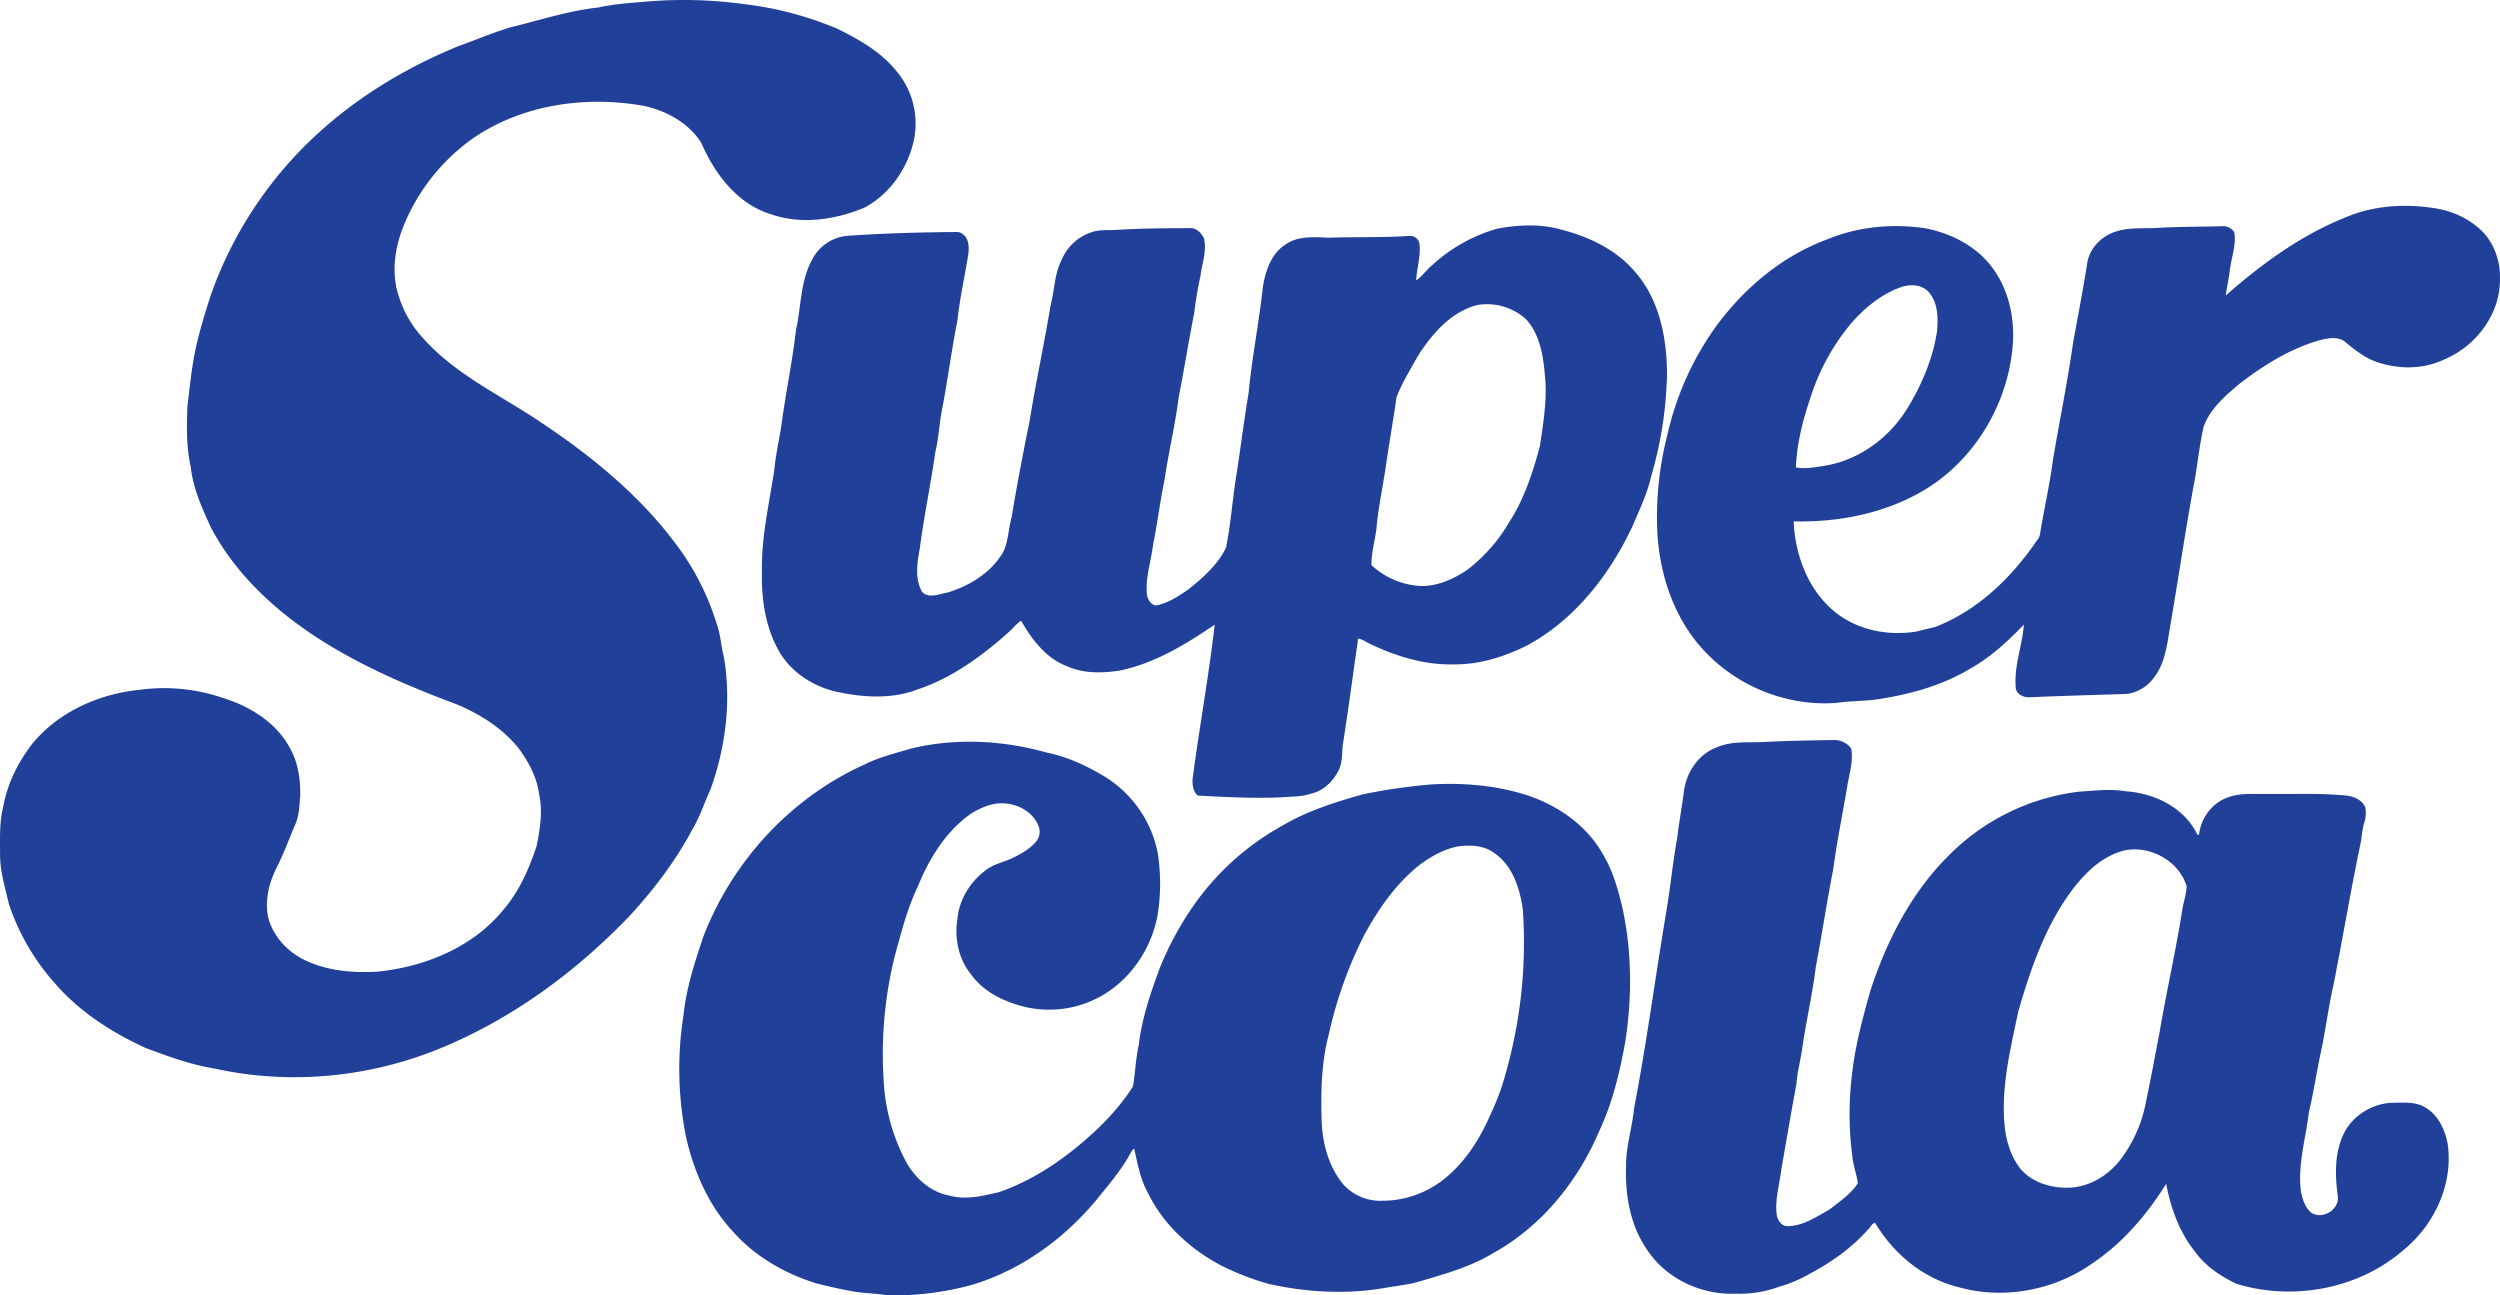 <svg xmlns="http://www.w3.org/2000/svg" width="1278.763" height="662.397" viewBox="0 0 1278.763 662.397">
    <g id="logo" transform="translate(-0.657 -0.603)">
        <g id="_21409aff" data-name="#21409aff">
            <path id="Path_11" data-name="Path 11" d="M330.4,1.49a224.732,224.732,0,0,1,50.53,1.19,174.626,174.626,0,0,1,47.95,12.59c11.15,5.5,22.33,11.8,30.26,21.63a41.649,41.649,0,0,1,9.01,35.23c-3.09,14.37-12.22,27.73-25.32,34.68-15.23,6.36-32.92,8.9-48.72,3.07-16.79-5.49-27.98-20.64-34.77-36.24-6.56-10.31-18.01-16.52-29.76-18.96-29.46-5.15-61.48-.66-86.53,16.36a101.5,101.5,0,0,0-35.93,45.08c-4.71,11.57-6.48,24.88-2.22,36.86a55.871,55.871,0,0,0,11.88,20.27c15.49,17.64,36.95,28.09,56.38,40.62,28.92,18.88,56.54,40.98,76.48,69.52a131.437,131.437,0,0,1,17.65,36.46c2,5.57,2.23,11.55,3.71,17.26,3.78,22.47.78,45.79-6.87,67.14-3.15,6.83-5.44,14.07-9.31,20.57-8.53,16.1-19.66,30.69-31.94,44.1-26.95,28.15-58.97,51.9-94.99,67.07-36.65,15.52-78.07,19.86-117,11.27C98.57,545.32,86.8,541,75.16,536.65c-17.41-7.97-33.97-18.6-46.54-33.23A115.445,115.445,0,0,1,5.21,463.01C3.37,455.06.93,447.15.7,438.93c.01-8.59-.48-17.28,1.6-25.7,2.15-12.01,7.78-23.15,15.28-32.69,13.41-15.96,33.71-24.98,54.21-27.06a93,93,0,0,1,42.63,4.04c13.85,4.26,27.49,12.5,34.47,25.64,4.3,7.48,5.55,16.3,5.32,24.81-.48,4.69-.46,9.57-2.38,13.97-3.26,7.69-6.15,15.54-9.94,22.99-3.79,7.77-5.87,16.69-3.99,25.27,2.58,9.42,9.78,17.21,18.5,21.41,11.64,5.69,24.9,6.73,37.66,5.98,24.06-2.53,48.42-12.42,64-31.55,8.16-9.39,13.2-21,17.08-32.69,1.75-8.71,3.2-17.77,1.26-26.57-1.13-8.7-5.43-16.63-10.6-23.58-8.08-10.01-19.21-17.07-30.94-22.08-29.5-11.05-58.84-23.77-84.14-42.86-17.05-12.88-32.16-28.82-42.17-47.83-4.54-9.83-9.1-19.91-10.3-30.79-2.31-10.24-2.13-20.78-1.73-31.2,1.34-11.05,2.37-22.18,5.02-33.02,1.96-8.05,4.39-15.98,6.94-23.86a203.4,203.4,0,0,1,54.04-82.02c21.1-19.49,46.1-34.49,72.62-45.34,8.76-3.14,17.35-6.77,26.26-9.52,15.07-3.65,29.93-8.59,45.41-10.26C314.56,2.66,322.51,2.18,330.4,1.49Z" fill="#21409a"></path>
            <path id="Path_12" data-name="Path 12" d="M1200.68,111.69c13.25-5.62,28.1-6.85,42.28-5.01,8.66.92,17.24,3.85,24.06,9.38,8.62,6.33,12.86,17.41,12.36,27.9-.03,17.8-12.62,33.99-28.78,40.64-10.93,5.12-23.82,4.96-35.04.86-6.17-2.29-11.22-6.61-16.25-10.69-4.38-2.32-9.56-.85-14.03.4-14.42,4.52-27.39,12.69-39.27,21.87-7.19,6.09-14.85,12.63-18.16,21.74-2.25,9.65-3.1,19.54-4.95,29.27-4.49,24.26-8,48.61-12.18,72.92-1.54,9.05-2.5,18.92-8.42,26.35a20.6,20.6,0,0,1-13.49,8.22c-16.61.55-33.24.97-49.85,1.71-3.19.21-7.23-1.55-7.27-5.23-.86-10.84,3.36-21.22,4.2-31.93-8.08,8.31-16.61,16.39-26.78,22.12-14.22,8.73-30.56,13.34-46.93,15.91-7.33,1.2-14.8.94-22.13,2-24.55,1.9-49.56-7.87-66.63-25.55-15.92-16.3-23.74-39.05-25.02-61.48a168.326,168.326,0,0,1,5.04-49.68,152.3,152.3,0,0,1,24.22-54.8c14.56-20.29,34.58-37.2,58.21-45.79,15.73-6.42,33.22-7.94,49.96-5.39,12.55,2.57,24.85,8.62,32.93,18.82,9.92,12.38,13.1,29.12,11.04,44.61-3.53,29.94-21.75,58.15-48.48,72.46-19.27,10.42-41.41,14.47-63.17,13.97.71,19.13,9.07,39.35,25.88,49.71,10.92,6.69,24.44,8.69,36.98,6.63,3.15-.84,6.33-1.55,9.5-2.35,21.62-8.29,38.91-25.06,51.82-43.9a7.11,7.11,0,0,0,1.79-3.47c2.04-12.77,5-25.39,6.65-38.23,3.39-19.93,7.42-39.75,10.29-59.76,2.43-13.63,5.15-27.22,7.25-40.9,1.21-7.39,7.06-13.41,14.03-15.79,6.62-2.31,13.75-1.74,20.65-1.99,11.33-.69,22.7-.61,34.05-.92a6.855,6.855,0,0,1,6.47,3.06c1.09,6.64-1.55,13.05-2.3,19.58-.47,4.31-1.54,8.52-2.09,12.82,18.41-16.2,38.61-30.98,61.56-40.09M972.55,147.65c-9.54,3.47-17.61,10.1-24.36,17.56a112.349,112.349,0,0,0-21.43,38.63c-3.92,11.57-7.02,23.6-7.48,35.86,4.5.8,9.14.06,13.61-.7,18.53-2.6,34.97-14.88,44.24-30.93,6.88-11.53,12.13-24.21,14.26-37.52.69-6.81.71-14.54-3.83-20.13C983.97,145.98,977.54,145.74,972.55,147.65Z" fill="#21409a"></path>
            <path id="Path_13" data-name="Path 13" d="M766.54,117.57c10.69-2.02,21.87-2.51,32.45.4,14.1,3.63,28.09,10.1,37.71,21.36,12.74,14.23,16.57,34.1,16.64,52.66a199.967,199.967,0,0,1-8.05,52.06c-1.95,8.7-5.81,16.79-9.27,24.97-11.55,24.93-29.26,47.99-53.65,61.42-11.86,6.02-24.95,10.22-38.37,9.99-14.93.35-29.48-4.22-42.82-10.58-1.92-.93-3.69-2.28-5.82-2.64-2.63,18.27-5.05,36.59-7.92,54.83-.35,4.41-.15,9.11-2.35,13.12-2.84,5.4-7.73,10.1-13.84,11.38-3.95,1.41-8.18,1.41-12.3,1.73-15.19.93-30.43.06-45.58-.73-2.49-1.99-2.89-5.59-2.69-8.57,3.45-26.32,8.28-52.47,11.3-78.85-15.01,10.19-30.97,19.97-48.99,23.55-8.77,1.26-18.13,1.5-26.36-2.23-10.88-3.98-18.1-13.7-23.7-23.35-2.55,1.67-4.33,4.24-6.66,6.17-13.59,12.11-28.73,23.09-46.12,28.94-13.31,5.17-28.09,4.18-41.78,1.21-11.68-2.73-22.53-9.63-28.82-19.99-7.32-12.42-9.49-27.19-9.16-41.42-.35-17.6,3.73-34.84,6.35-52.14.75-8.37,2.8-16.55,3.91-24.87,2.12-15.49,5.35-30.82,7.12-46.35,2.71-11.92,2.18-24.78,8.07-35.8a22.49,22.49,0,0,1,19.06-12.68c18.34-1.23,36.72-1.76,55.1-1.88,2.8-.06,5.09,2.41,5.7,5.01,1.07,3.91-.06,7.93-.69,11.81-1.62,9.48-3.63,18.91-4.64,28.48-2.96,14.87-4.88,29.93-7.73,44.82-1.54,7.46-1.77,15.13-3.58,22.54-2.3,16.39-5.78,32.59-7.9,49.01-1.33,7.43-2.79,15.69,1.26,22.57,3.68,3.37,8.81.86,13.03.13,11.36-3.49,22.34-10.24,28.39-20.76,2.62-5.56,2.65-11.87,4.26-17.72,2.71-16.31,5.82-32.58,9.13-48.79,3.19-19.86,7.48-39.53,10.77-59.36,2.06-7.76,1.91-16.11,5.65-23.38a24.952,24.952,0,0,1,15.55-14.32c3.8-1.3,7.85-.93,11.8-1.07,12.67-.85,25.37-.89,38.07-.96,3.29-.34,6.03,2.36,7.37,5.11,1.69,6.56-1.04,13.08-1.77,19.57a190.592,190.592,0,0,0-3.18,18.85c-2.88,14.41-5.15,28.94-8,43.36-1.7,13.91-5.09,27.54-7.09,41.41-2.32,11.15-3.69,22.45-5.93,33.61-1.04,8.54-4.04,16.95-3.12,25.65.38,2.43,1.97,5.19,4.68,5.44,6.03-1.11,11.26-4.65,16.26-8.02,7.55-6.04,15.18-12.66,19.48-21.51,2.42-11.86,3.21-23.97,5.11-35.92,2.3-14.41,4.03-28.91,6.46-43.3,1.7-18.14,5.35-36.02,7.27-54.12,1.35-8.32,4.32-17.34,11.92-21.97,6.31-4.25,14.25-3.57,21.48-3.27,13.68-.44,27.39,0,41.06-.86a4.907,4.907,0,0,1,5.65,3.83c.75,6.36-1.35,12.56-1.72,18.87,3.25-2,5.23-5.49,8.27-7.8a81.845,81.845,0,0,1,33.27-18.65M756.41,156.6c-13.66,3.47-23.31,14.85-30.6,26.24-3.81,6.91-8.08,13.65-10.86,21.05-1.52,11.07-3.54,22.07-5.12,33.14-1.56,11.37-4.16,22.59-5.12,34.04-.78,6.2-2.67,12.34-2.54,18.61a40.245,40.245,0,0,0,24.85,10.66c8.74.27,16.99-3.44,24.1-8.23a83.406,83.406,0,0,0,21.54-24.49c7.68-11.86,12.1-25.45,15.7-39.01,1.76-12.11,3.86-24.38,2.46-36.65-.81-9.9-2.72-20.58-9.65-28.15A29.914,29.914,0,0,0,756.41,156.6Z" fill="#21409a"></path>
            <path id="Path_14" data-name="Path 14" d="M902.01,380.18c12-.63,24.02-.87,36.04-1.03a10.877,10.877,0,0,1,9.5,4.25c1.12,6.11-.71,12.24-1.83,18.22-2.35,14.41-5.38,28.71-7.27,43.19-3.3,16.73-5.82,33.6-8.99,50.36-1.71,13.68-4.79,27.16-6.83,40.8-.84,6.37-2.61,12.57-3.07,19-2.73,14.65-5.23,29.36-7.78,44.05-.96,7.84-3.43,15.64-2.22,23.6.68,2.48,2.58,5.35,5.51,5.14,7.91-.03,14.63-4.78,21.3-8.42,5.15-4.06,10.91-7.93,14.58-13.42-.57-4.69-2.41-9.14-2.81-13.86a166.629,166.629,0,0,1-.03-43.09c1.66-14.2,5.46-28.03,9.3-41.77,8.24-25.13,20.59-49.47,39.41-68.37a112.721,112.721,0,0,1,67.26-33.28c7.84-.48,15.75-1.56,23.58-.22,14.73.85,30.29,8.28,36.89,22.07.23.07.7.21.94.28.81-8.56,6.78-16.62,15.03-19.3,6.23-2.31,12.98-1.51,19.48-1.65,13.74.16,27.53-.55,41.23.86,3.69.5,7.59,2.26,9.24,5.81a16.017,16.017,0,0,1-.38,7.75c-1.24,3.52-1.21,7.32-2.02,10.94-5.03,24.02-9.02,48.21-13.82,72.27-2.78,12.2-4.2,24.65-6.98,36.85-1.92,9.39-3.34,18.88-5.59,28.2-1.59,13.61-5.91,27.14-4.04,40.97.78,3.66,2.01,7.52,4.79,10.18,5.49,4.28,14.4-.7,14.11-7.53-1.44-10.35-1.89-21.39,2.36-31.18,4.25-10.25,15.09-17.08,26.11-17.18,5.37-.04,11.18-.57,16.01,2.3,6.84,3.84,10.33,11.61,11.68,19.03,2.79,20.2-6.7,40.73-22.14,53.58-23.06,20.3-56.84,26.67-86.02,17.66-8.15-3.9-15.96-9.13-21.25-16.59-7.94-9.9-12.29-22.19-14.63-34.54-9.81,15.83-22.28,30.31-37.82,40.77-19.68,13.84-45.58,18.67-68.78,12-17.86-4.48-32.93-17.07-42.25-32.74-1.68.14-2.34,2.18-3.48,3.21-8.26,9.31-18.55,16.7-29.5,22.52a68.518,68.518,0,0,1-16.2,6.91A57,57,0,0,1,889,662.32c-17.93.91-36.56-7.7-46.24-23.07-8.36-12.3-10.86-27.68-10.38-42.3-.05-10.1,3.23-19.76,4.17-29.75,6.35-32.94,10.71-66.2,16.26-99.28,2.21-12.93,3.44-26.01,5.79-38.92.9-8.04,2.46-15.98,3.43-24.01,1.36-9.6,7.53-18.71,16.82-22.15,7.31-3.18,15.4-2.37,23.16-2.66m185.39,55.41c-11.7,2.86-20.63,11.83-27.56,21.23-13.24,18.16-20.64,39.7-26.81,61.1-3.99,19.07-8.84,38.46-7.05,58.12.79,8.05,3.21,16.26,8.34,22.65,6.36,7.17,16.4,9.91,25.72,9.38,10.14-.77,19.4-6.57,25.45-14.6A69.592,69.592,0,0,0,1098,565.83c2.67-12.48,4.92-25.05,7.36-37.58,3.49-20.59,8.19-40.97,11.44-61.6.65-4.23,2.08-8.33,2.36-12.61C1115.25,440.97,1100.6,432.95,1087.4,435.59Z" fill="#21409a"></path>
            <path id="Path_15" data-name="Path 15" d="M466.43,383.56c22.9-5.63,47.21-4.33,69.82,2.03,10.6,2.16,20.51,6.83,29.71,12.4a59.364,59.364,0,0,1,26.9,38.99,101.981,101.981,0,0,1-.08,31.63A61.5,61.5,0,0,1,574.4,502.4a54.226,54.226,0,0,1-48.27,13.5c-11.05-2.48-22.22-7.59-28.94-17.08-6.27-7.85-8.41-18.43-6.79-28.24.85-9.83,6.55-18.98,14.39-24.81,4.24-3.36,9.72-4.2,14.46-6.6,4.03-2.03,8.09-4.34,11.1-7.78a7.9,7.9,0,0,0,1.55-8.19c-2.75-7.16-10.45-11.4-17.87-11.68-5.66-.3-11.06,1.96-15.87,4.73-13.4,8.96-22.09,23.24-28.08,37.89-5.38,11.27-8.43,23.4-11.7,35.39a208.066,208.066,0,0,0-5.61,65.45,98.133,98.133,0,0,0,11.72,40.57c4.7,7.99,12.23,14.83,21.59,16.54,8.44,2.45,17.21.25,25.52-1.69,13.68-4.69,26.23-12.28,37.55-21.2,11.81-9.4,22.92-20.09,31.03-32.88,1.21-6.97,1.36-14.13,2.95-21.06,1.59-13.85,6.17-27.11,11-40.11a161.2,161.2,0,0,1,20.24-35.74,135.453,135.453,0,0,1,42.42-36.59c12.66-7.49,26.82-11.89,40.88-15.89A298.54,298.54,0,0,1,733,401.82c16.89-.92,34.08.6,50.17,6.01,15.47,5.46,29.79,15.69,37.71,30.32,4.83,8.06,7.33,17.2,9.52,26.25,5.03,22.51,5.11,45.96,1.64,68.71-2.81,15.85-6.6,31.68-13.49,46.3-11.01,25.85-29.82,48.93-54.69,62.48-11.37,6.85-24.25,10.37-36.87,14.1-5.52,1.74-11.31,2.19-16.98,3.21-20.05,3.64-40.75,2.54-60.57-1.92a136.157,136.157,0,0,1-24.35-9.47c-15.58-8.27-29.3-20.79-37.13-36.77-3.97-7.05-5.41-15.07-7.15-22.86-1.08.43-1.44,1.64-2.05,2.52-4.52,8.49-10.92,15.73-16.89,23.19-16.83,20.37-39.17,36.64-64.68,44.1A152.511,152.511,0,0,1,465.48,663H453.54c-5.86-.93-11.83-.91-17.67-2.01-5.73-1.12-11.44-2.39-17.11-3.77-16.36-5-31.86-13.8-43.25-26.72-12.25-13.15-19.67-30.08-23.75-47.41a176.338,176.338,0,0,1-1.51-63.06c1.39-13.72,5.66-26.89,10.01-39.9,14.71-38.61,44.67-71.43,82.48-88.4,7.48-3.84,15.69-5.77,23.69-8.17m279.97,50c-7.4,1.44-14.09,5.26-20.03,9.79-11.8,9.48-20.56,22.11-27.77,35.28a213.532,213.532,0,0,0-18.23,50.95c-3.92,14.78-4.16,30.21-3.64,45.39.55,11.39,3.88,23.11,11.42,31.9A25.684,25.684,0,0,0,708,614.8a50.774,50.774,0,0,0,30.43-10.41c11.35-8.72,19.27-21.18,24.84-34.21A119.6,119.6,0,0,0,771,549a244.423,244.423,0,0,0,8.61-82.97c-1.47-10.82-5.15-22.64-14.62-29.08C759.69,433.01,752.71,432.67,746.4,433.56Z" fill="#21409a"></path>
        </g>
    </g>
</svg>